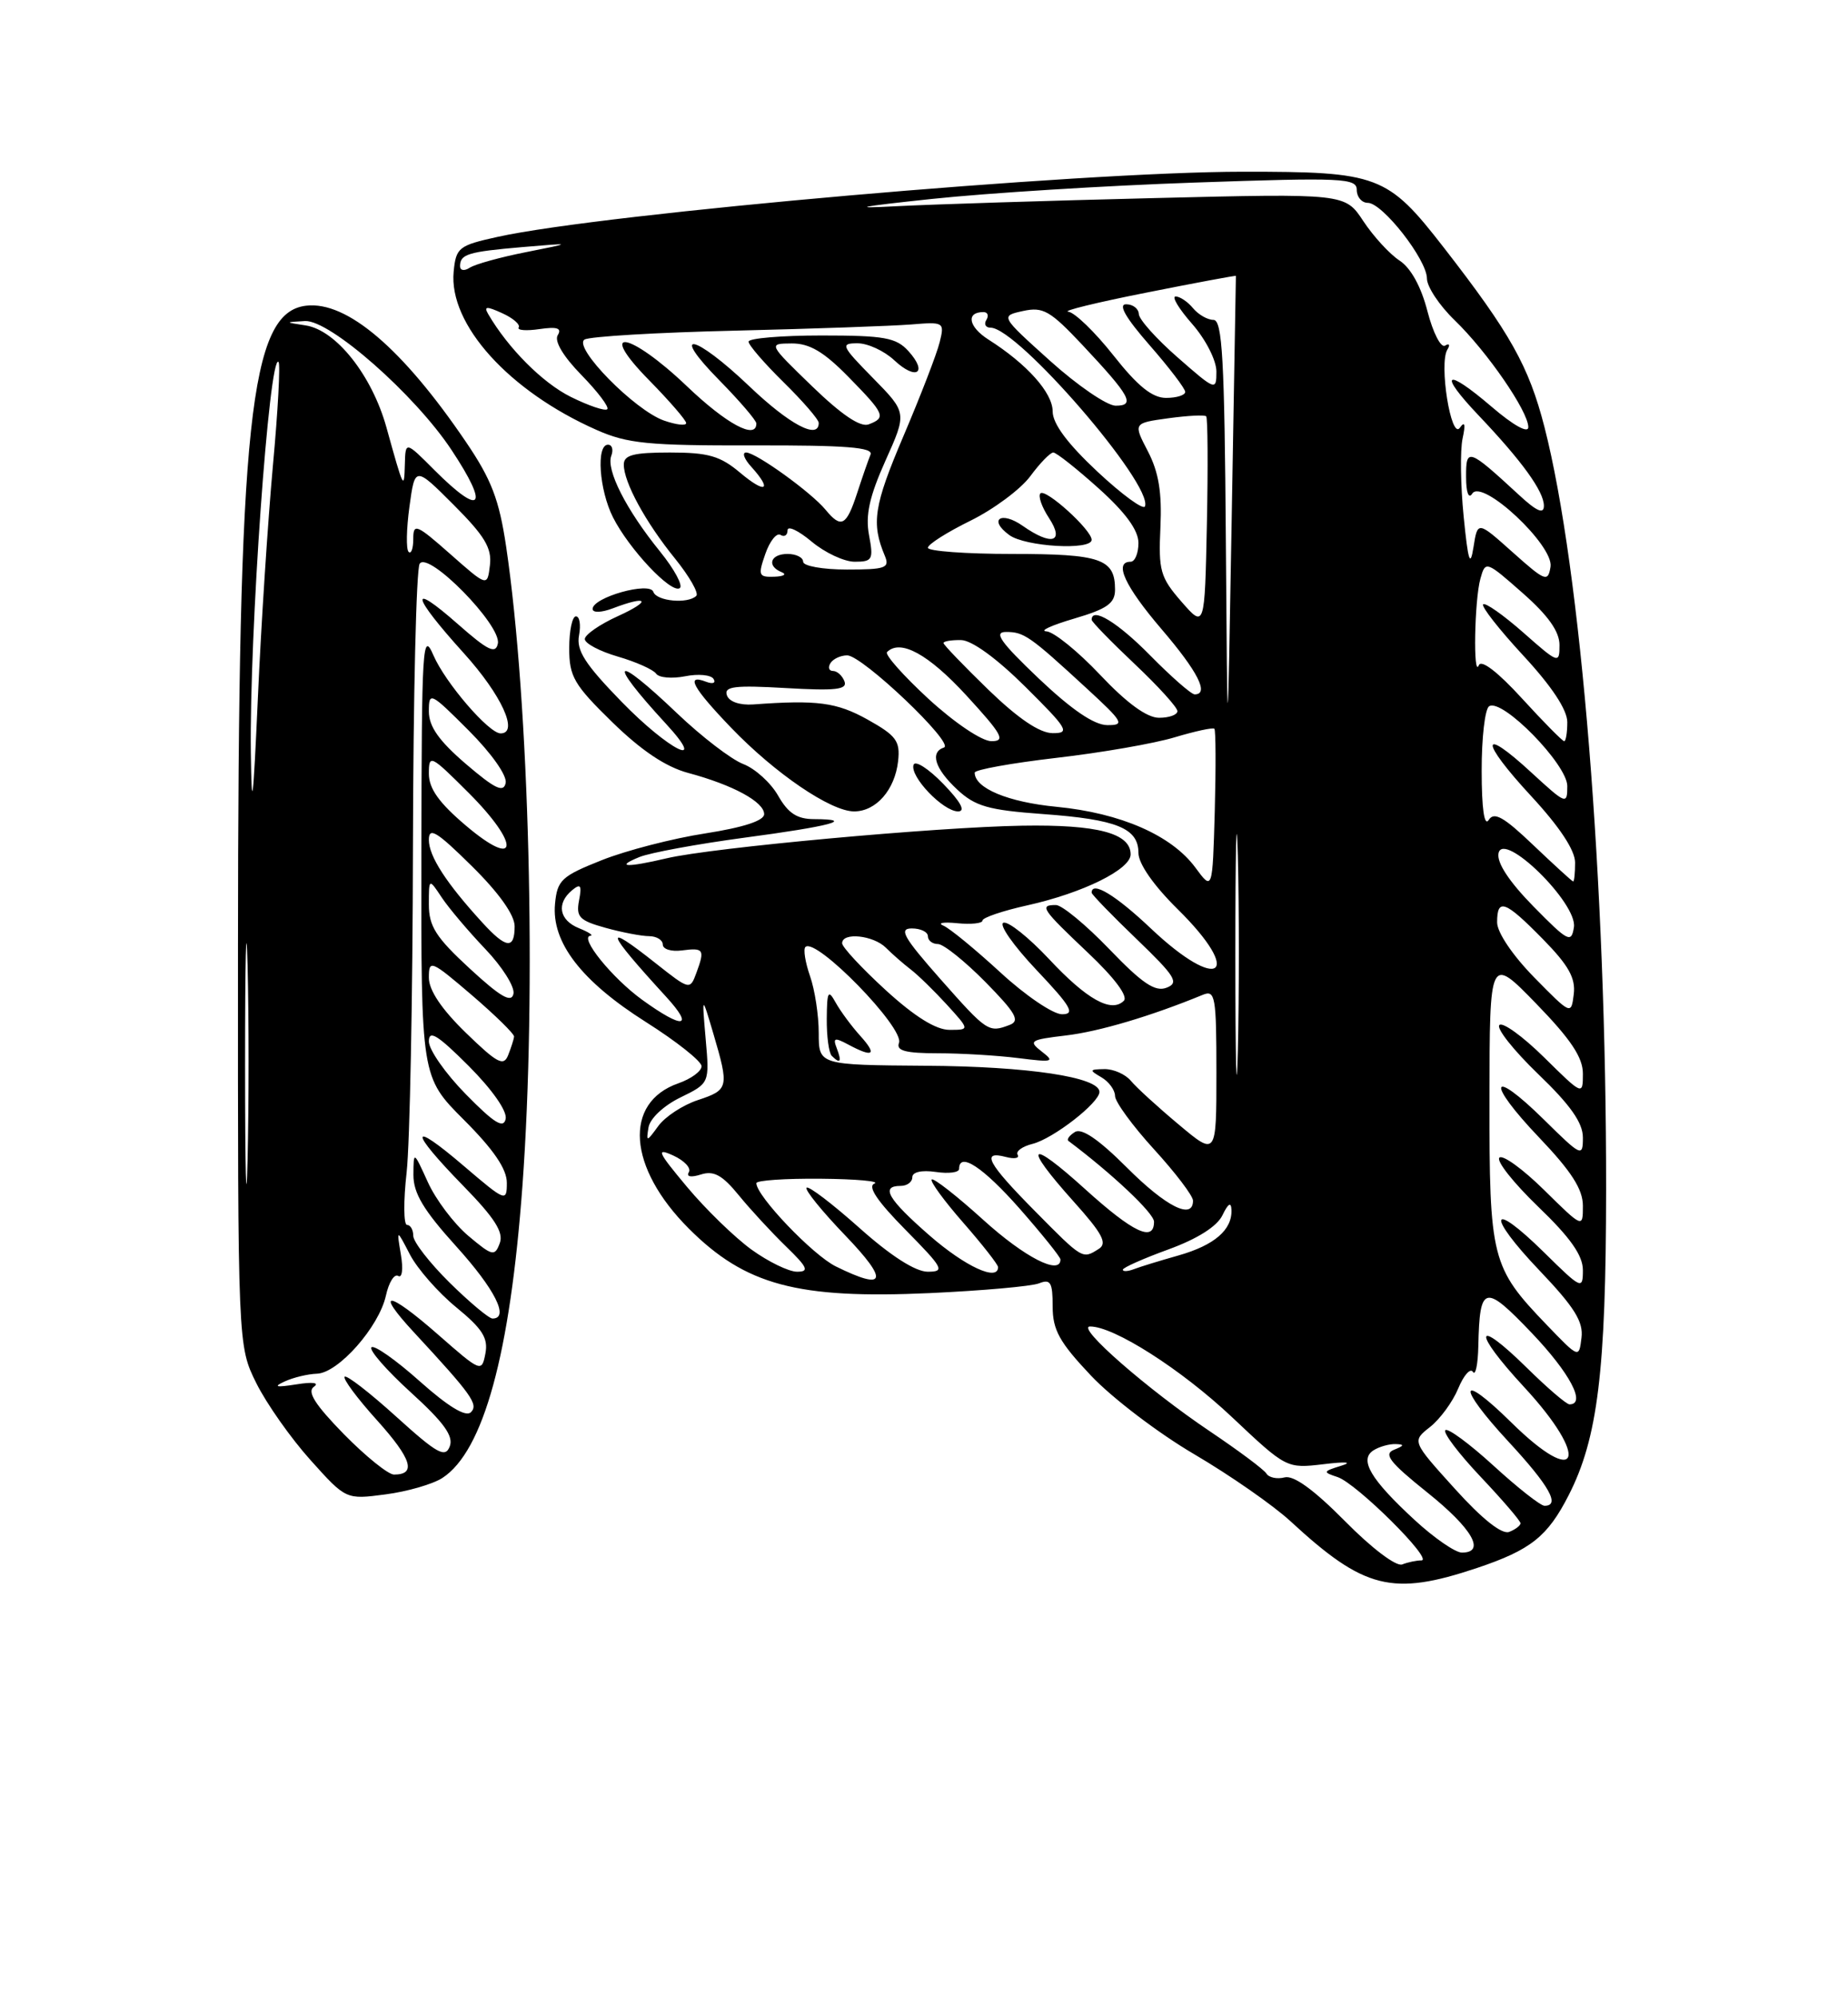 <?xml version="1.0" encoding="UTF-8" standalone="no"?>
<!DOCTYPE svg PUBLIC "-//W3C//DTD SVG 1.1//EN" "http://www.w3.org/Graphics/SVG/1.1/DTD/svg11.dtd" >
<svg xmlns="http://www.w3.org/2000/svg" xmlns:xlink="http://www.w3.org/1999/xlink" version="1.1" viewBox="0 0 237 256">
 <g >
 <path fill="currentColor"
d=" M 189.43 200.97 C 196.31 198.66 198.47 196.95 201.18 191.64 C 204.91 184.34 205.96 175.74 205.98 152.50 C 206.01 113.17 202.76 73.00 198.07 54.73 C 196.06 46.92 193.70 42.72 185.16 31.73 C 177.93 22.43 176.79 22.00 159.38 22.01 C 138.44 22.02 77.45 27.35 63.82 30.36 C 58.82 31.46 58.48 31.73 58.18 34.82 C 57.53 41.57 65.27 50.14 76.52 55.11 C 80.47 56.86 83.15 57.12 96.61 57.09 C 108.51 57.06 112.03 57.34 111.64 58.27 C 111.36 58.95 110.58 61.19 109.91 63.25 C 108.54 67.43 107.88 67.77 105.87 65.33 C 104.03 63.10 96.95 58.00 95.69 58.00 C 95.14 58.00 95.43 58.82 96.35 59.83 C 99.10 62.87 98.20 63.35 94.92 60.59 C 92.37 58.44 90.84 58.00 85.92 58.00 C 81.24 58.00 80.00 58.32 80.00 59.55 C 80.00 61.82 82.78 66.93 86.59 71.62 C 88.42 73.89 89.64 76.03 89.30 76.37 C 88.23 77.44 84.19 77.06 83.79 75.86 C 83.33 74.50 76.00 76.57 76.00 78.05 C 76.00 78.56 77.11 78.53 78.57 77.98 C 83.12 76.24 83.63 76.98 79.25 78.97 C 76.91 80.03 75.00 81.36 75.00 81.91 C 75.00 82.47 76.91 83.48 79.25 84.16 C 81.59 84.84 83.79 85.83 84.15 86.35 C 84.51 86.87 86.18 87.01 87.86 86.68 C 89.54 86.34 91.19 86.50 91.51 87.02 C 91.84 87.55 91.41 87.71 90.55 87.38 C 87.86 86.35 88.84 88.15 93.75 93.26 C 99.39 99.13 106.54 104.00 109.54 104.00 C 112.36 104.00 114.77 101.23 115.18 97.55 C 115.46 94.98 114.95 94.29 111.27 92.23 C 107.30 90.02 104.81 89.69 96.60 90.29 C 94.86 90.41 93.50 89.94 93.22 89.11 C 92.83 87.98 94.23 87.81 100.77 88.19 C 107.18 88.56 108.70 88.39 108.30 87.33 C 108.02 86.60 107.36 86.00 106.83 86.00 C 106.31 86.00 106.16 85.55 106.50 85.00 C 106.84 84.45 107.81 84.00 108.65 84.00 C 110.59 84.00 122.50 95.33 121.06 95.81 C 119.23 96.42 119.90 98.53 122.75 101.19 C 125.08 103.36 126.75 103.83 133.76 104.34 C 143.24 105.03 146.00 106.15 146.00 109.32 C 146.00 110.70 147.94 113.48 151.00 116.50 C 159.60 124.97 156.39 127.32 147.59 119.00 C 143.07 114.72 140.00 112.87 140.00 114.42 C 140.00 114.64 142.59 117.32 145.75 120.35 C 150.76 125.17 151.25 125.97 149.60 126.60 C 148.14 127.16 146.49 126.05 142.27 121.66 C 139.28 118.55 136.19 116.00 135.42 116.00 C 133.25 116.00 133.58 116.49 139.53 122.12 C 142.93 125.33 144.70 127.70 144.13 128.27 C 142.53 129.87 139.38 128.11 134.52 122.91 C 131.93 120.15 129.31 118.06 128.69 118.27 C 128.06 118.48 129.97 121.20 132.92 124.32 C 137.38 129.03 137.93 130.00 136.20 130.00 C 135.05 130.00 131.50 127.59 128.31 124.65 C 125.11 121.71 121.83 119.01 121.00 118.65 C 120.17 118.30 120.96 118.15 122.75 118.33 C 124.54 118.51 126.00 118.35 126.00 117.99 C 126.00 117.62 128.59 116.74 131.75 116.04 C 138.86 114.46 145.00 111.44 145.00 109.51 C 145.00 106.80 140.77 105.67 131.09 105.83 C 120.06 106.01 91.29 108.64 85.50 110.01 C 80.36 111.22 78.82 111.15 82.00 109.85 C 83.38 109.29 89.43 108.18 95.46 107.37 C 106.45 105.91 109.87 105.01 104.42 104.99 C 102.22 104.99 101.08 104.24 99.79 101.98 C 98.85 100.33 96.84 98.51 95.32 97.93 C 93.80 97.35 89.99 94.43 86.85 91.44 C 78.64 83.61 77.72 84.43 85.39 92.75 C 90.92 98.74 85.80 96.20 79.70 89.93 C 75.02 85.12 73.89 83.36 74.26 81.43 C 74.51 80.09 74.34 79.00 73.86 79.00 C 73.39 79.00 73.00 80.84 73.00 83.09 C 73.00 86.72 73.61 87.77 78.51 92.55 C 82.24 96.19 85.38 98.30 88.26 99.07 C 94.00 100.61 98.00 102.78 98.00 104.35 C 98.00 105.19 95.36 106.05 90.45 106.82 C 86.29 107.46 80.33 109.00 77.20 110.24 C 72.01 112.30 71.47 112.80 71.18 115.84 C 70.71 120.77 74.54 125.75 82.84 131.00 C 86.75 133.47 89.96 136.02 89.97 136.65 C 89.99 137.29 88.65 138.27 87.00 138.85 C 79.92 141.32 80.51 149.64 88.33 157.46 C 95.59 164.72 102.25 166.51 119.24 165.74 C 125.98 165.43 132.29 164.87 133.25 164.49 C 134.73 163.90 135.00 164.36 135.00 167.45 C 135.00 170.47 135.87 172.04 139.92 176.32 C 142.62 179.18 148.59 183.72 153.17 186.40 C 157.75 189.09 163.30 192.95 165.50 194.98 C 174.96 203.71 178.55 204.61 189.43 200.97 Z  M 56.74 189.43 C 62.01 186.00 65.42 173.56 67.00 152.00 C 68.83 127.09 67.89 90.16 64.91 70.05 C 64.01 64.03 63.03 61.46 59.76 56.65 C 51.63 44.67 44.49 38.58 39.27 39.18 C 32.01 40.02 30.54 53.85 30.52 121.50 C 30.50 172.50 30.50 172.50 32.87 177.28 C 34.18 179.91 37.30 184.34 39.81 187.13 C 44.37 192.21 44.37 192.21 49.44 191.54 C 52.22 191.18 55.51 190.23 56.74 189.43 Z  M 120.96 100.46 C 119.07 98.51 117.36 97.42 117.16 98.03 C 116.66 99.52 120.95 104.00 122.87 104.00 C 123.87 104.00 123.22 102.79 120.96 100.46 Z  M 84.64 70.68 C 80.31 65.35 77.70 60.21 78.40 58.41 C 78.69 57.63 78.50 57.00 77.97 57.00 C 76.44 57.00 76.84 62.78 78.61 66.30 C 80.66 70.36 86.05 76.09 87.17 75.39 C 87.64 75.10 86.50 72.98 84.64 70.68 Z  M 172.49 194.97 C 168.51 190.95 165.91 189.06 164.75 189.36 C 163.79 189.61 162.74 189.39 162.42 188.88 C 162.11 188.36 158.84 185.93 155.17 183.46 C 147.23 178.13 137.97 170.05 139.78 170.02 C 142.81 169.97 151.51 175.52 157.99 181.63 C 164.97 188.21 165.00 188.23 169.74 187.67 C 172.64 187.32 173.52 187.40 172.00 187.87 C 169.64 188.60 169.62 188.69 171.54 189.32 C 173.98 190.13 183.92 200.00 182.29 200.00 C 181.67 200.00 180.56 200.23 179.82 200.52 C 179.05 200.81 175.90 198.43 172.49 194.97 Z  M 181.41 194.81 C 175.77 189.61 174.27 187.08 176.15 185.89 C 176.89 185.42 178.18 185.06 179.00 185.09 C 180.15 185.13 180.09 185.30 178.78 185.82 C 177.40 186.37 178.22 187.43 183.03 191.28 C 188.82 195.91 190.60 199.00 187.48 199.00 C 186.64 199.00 183.91 197.12 181.41 194.81 Z  M 186.58 190.82 C 181.07 184.73 181.07 184.73 183.40 182.90 C 184.68 181.89 186.31 179.67 187.01 177.97 C 187.72 176.26 188.57 175.30 188.90 175.84 C 189.23 176.37 189.54 174.88 189.59 172.53 C 189.76 164.65 190.38 164.50 196.46 170.87 C 201.33 175.98 203.46 180.00 201.28 180.00 C 200.89 180.00 198.43 177.89 195.81 175.31 C 189.06 168.67 188.78 170.57 195.45 177.77 C 203.99 186.99 202.56 190.93 193.81 182.31 C 187.06 175.67 186.78 177.57 193.45 184.77 C 198.71 190.45 200.14 193.00 198.08 193.00 C 197.57 193.00 194.63 190.69 191.55 187.87 C 188.46 185.05 185.67 182.99 185.36 183.31 C 185.04 183.63 187.08 186.32 189.89 189.29 C 192.70 192.26 195.00 194.94 195.00 195.24 C 195.00 195.54 194.34 196.04 193.54 196.35 C 192.61 196.70 190.08 194.70 186.58 190.82 Z  M 198.36 169.81 C 191.26 162.42 191.00 161.39 191.02 140.80 C 191.04 122.50 191.04 122.50 197.02 128.65 C 201.45 133.21 203.00 135.53 203.00 137.61 C 203.00 140.42 202.98 140.41 198.02 135.52 C 195.29 132.83 192.70 130.96 192.29 131.38 C 191.87 131.80 194.11 134.62 197.26 137.66 C 201.39 141.62 203.00 143.91 203.00 145.80 C 203.00 148.33 202.82 148.25 198.02 143.52 C 191.07 136.68 190.53 138.61 197.38 145.79 C 201.53 150.14 203.00 152.43 203.00 154.55 C 203.00 157.42 203.00 157.42 198.02 152.52 C 195.29 149.83 192.70 147.96 192.29 148.38 C 191.87 148.80 194.11 151.62 197.26 154.66 C 201.39 158.62 203.00 160.91 203.00 162.80 C 203.00 165.33 202.82 165.25 198.02 160.52 C 191.03 153.64 190.55 155.63 197.46 162.87 C 201.92 167.55 203.08 169.41 202.82 171.47 C 202.50 174.11 202.50 174.11 198.36 169.81 Z  M 107.19 162.32 C 104.23 160.86 97.00 153.29 97.00 151.65 C 97.00 151.29 100.71 151.04 105.25 151.08 C 109.79 151.12 112.89 151.40 112.15 151.70 C 111.23 152.06 112.49 153.94 116.12 157.62 C 121.00 162.57 121.23 163.00 118.97 163.00 C 117.39 162.99 114.23 160.97 110.20 157.37 C 106.74 154.29 103.70 151.97 103.44 152.23 C 103.18 152.49 105.41 155.24 108.40 158.35 C 114.03 164.21 113.64 165.50 107.19 162.32 Z  M 96.37 160.16 C 94.21 158.59 90.49 154.98 88.10 152.12 C 84.32 147.60 84.09 147.08 86.35 148.11 C 87.77 148.76 88.67 149.72 88.34 150.25 C 87.99 150.83 88.61 150.94 89.88 150.54 C 91.53 150.01 92.63 150.61 94.73 153.18 C 96.22 155.01 98.95 157.96 100.79 159.75 C 103.59 162.46 103.82 163.00 102.22 163.00 C 101.16 163.00 98.53 161.72 96.37 160.16 Z  M 119.25 158.39 C 113.87 153.70 112.87 152.00 115.50 152.00 C 116.33 152.00 117.00 151.50 117.00 150.89 C 117.00 150.22 118.20 149.95 120.00 150.21 C 121.65 150.46 123.00 150.28 123.00 149.83 C 123.00 147.57 126.07 149.59 130.78 154.93 C 133.65 158.20 136.00 161.12 136.00 161.43 C 136.00 163.51 131.41 161.16 126.13 156.38 C 122.71 153.28 119.72 150.95 119.49 151.18 C 119.25 151.41 121.07 153.90 123.53 156.71 C 125.99 159.52 128.00 162.09 128.00 162.41 C 128.00 164.28 123.81 162.35 119.25 158.39 Z  M 144.00 162.74 C 144.00 162.48 146.63 161.31 149.85 160.14 C 153.58 158.78 156.09 157.19 156.78 155.75 C 157.50 154.25 157.89 154.02 157.93 155.06 C 158.04 157.63 155.75 159.60 151.15 160.91 C 148.75 161.59 146.16 162.38 145.40 162.68 C 144.63 162.97 144.00 163.00 144.00 162.74 Z  M 132.72 155.22 C 126.64 149.08 125.77 147.44 129.00 148.29 C 130.10 148.58 130.78 148.45 130.51 148.01 C 130.24 147.57 131.10 146.94 132.43 146.61 C 135.08 145.94 141.00 141.34 141.00 139.95 C 141.00 138.06 131.85 136.68 118.75 136.60 C 105.00 136.50 105.00 136.50 105.00 132.40 C 105.00 130.14 104.50 126.86 103.88 125.10 C 103.27 123.34 103.00 121.66 103.29 121.38 C 104.60 120.06 116.03 131.77 115.29 133.68 C 114.91 134.67 116.14 135.00 120.25 135.00 C 123.26 135.00 127.92 135.28 130.61 135.62 C 135.04 136.18 135.32 136.10 133.60 134.78 C 131.85 133.42 132.08 133.27 136.69 132.72 C 140.96 132.22 147.64 130.23 154.25 127.51 C 155.85 126.85 156.00 127.69 156.00 137.49 C 156.00 148.19 156.00 148.19 151.15 144.12 C 148.48 141.89 145.72 139.37 145.03 138.53 C 144.33 137.69 142.80 137.01 141.63 137.03 C 139.70 137.06 139.67 137.16 141.25 138.08 C 142.21 138.64 143.00 139.72 143.00 140.47 C 143.00 141.22 145.25 144.30 148.00 147.31 C 150.75 150.32 153.00 153.28 153.00 153.89 C 153.00 156.41 149.55 154.68 144.51 149.64 C 140.93 146.06 138.73 144.55 137.86 145.09 C 137.14 145.53 136.77 146.05 137.03 146.24 C 142.63 150.44 148.00 155.50 148.00 156.59 C 148.00 159.25 145.33 157.99 139.17 152.42 C 131.87 145.81 131.08 146.64 137.67 153.98 C 141.38 158.11 142.05 159.36 140.92 160.07 C 138.81 161.41 138.88 161.45 132.72 155.22 Z  M 107.32 134.38 C 106.79 133.02 107.02 132.94 108.78 133.88 C 112.01 135.61 112.54 135.22 110.31 132.75 C 109.19 131.51 107.78 129.60 107.17 128.50 C 106.21 126.77 106.06 127.05 106.03 130.58 C 106.01 132.83 106.30 134.97 106.67 135.33 C 107.76 136.42 107.98 136.10 107.32 134.38 Z  M 158.43 122.50 C 158.43 108.75 158.57 102.99 158.75 109.69 C 158.92 116.40 158.92 127.65 158.75 134.69 C 158.58 141.74 158.43 136.25 158.43 122.50 Z  M 83.17 144.50 C 83.36 143.36 85.12 141.71 87.25 140.67 C 91.00 138.84 91.00 138.84 90.50 133.17 C 90.01 127.50 90.01 127.50 91.49 132.50 C 93.52 139.40 93.46 139.69 89.50 141.00 C 87.58 141.63 85.29 143.13 84.42 144.33 C 82.93 146.38 82.86 146.39 83.17 144.50 Z  M 113.58 126.90 C 110.51 124.09 108.00 121.39 108.00 120.90 C 108.00 119.45 112.01 119.87 113.62 121.48 C 114.43 122.29 115.86 123.54 116.80 124.26 C 117.73 124.97 119.82 127.01 121.44 128.78 C 124.37 132.00 124.37 132.00 121.77 132.00 C 120.03 132.00 117.30 130.30 113.58 126.90 Z  M 120.61 125.50 C 115.86 120.12 115.23 119.00 116.94 119.00 C 118.07 119.00 119.00 119.45 119.00 120.00 C 119.00 120.55 119.58 121.00 120.29 121.00 C 121.00 121.00 123.73 123.19 126.37 125.86 C 130.27 129.83 130.85 130.84 129.50 131.36 C 126.79 132.40 126.60 132.27 120.61 125.50 Z  M 82.36 128.15 C 78.48 125.34 74.22 120.06 75.73 119.94 C 76.15 119.90 75.49 119.47 74.25 118.97 C 71.72 117.95 71.32 115.81 73.36 114.11 C 74.46 113.20 74.64 113.45 74.26 115.42 C 73.86 117.53 74.30 117.99 77.65 118.92 C 79.77 119.51 82.29 119.99 83.25 119.99 C 84.21 120.00 85.00 120.48 85.00 121.07 C 85.00 121.66 86.10 122.00 87.45 121.82 C 90.27 121.45 90.42 121.69 89.30 124.72 C 88.49 126.91 88.44 126.90 84.10 123.47 C 77.24 118.04 77.60 119.22 85.42 127.75 C 89.09 131.76 87.62 131.95 82.36 128.15 Z  M 196.75 125.27 C 193.97 122.43 192.00 119.51 192.00 118.22 C 192.00 115.05 193.02 115.43 197.87 120.37 C 201.16 123.72 202.08 125.36 201.83 127.42 C 201.50 130.10 201.49 130.09 196.75 125.27 Z  M 196.65 116.17 C 193.54 113.00 191.94 110.57 192.18 109.37 C 192.76 106.41 202.32 115.77 201.85 118.84 C 201.53 120.92 201.11 120.71 196.65 116.17 Z  M 153.31 111.21 C 150.25 107.06 143.73 104.21 135.50 103.41 C 129.27 102.81 125.00 101.03 125.00 99.03 C 125.00 98.66 129.71 97.81 135.46 97.14 C 141.21 96.48 148.06 95.29 150.66 94.50 C 153.27 93.72 155.56 93.22 155.74 93.41 C 155.92 93.59 155.94 98.34 155.79 103.96 C 155.50 114.18 155.50 114.18 153.31 111.21 Z  M 196.65 108.33 C 192.85 104.70 191.61 104.00 190.92 105.10 C 190.36 105.98 190.02 103.67 190.02 98.81 C 190.01 94.58 190.44 90.85 190.98 90.52 C 192.67 89.47 201.00 97.98 201.00 100.75 C 201.00 103.17 200.85 103.11 196.42 99.04 C 189.80 92.93 189.76 94.90 196.36 102.03 C 200.01 105.97 202.00 108.98 202.00 110.56 C 202.00 111.90 201.89 112.99 201.75 112.98 C 201.61 112.96 199.32 110.87 196.65 108.33 Z  M 157.21 69.25 C 157.04 46.02 156.76 41.00 155.62 41.00 C 154.86 41.00 153.68 40.32 153.00 39.50 C 152.32 38.67 151.31 38.00 150.77 38.00 C 150.23 38.00 151.19 39.59 152.90 41.53 C 154.63 43.51 156.00 46.19 156.00 47.62 C 156.00 50.11 155.89 50.07 151.05 45.83 C 148.32 43.45 146.07 40.94 146.05 40.25 C 146.02 39.56 145.29 39.00 144.42 39.00 C 143.37 39.00 144.36 40.73 147.42 44.23 C 149.94 47.11 152.00 49.81 152.00 50.23 C 152.00 50.65 150.90 51.00 149.55 51.00 C 147.77 51.00 145.91 49.50 142.80 45.56 C 140.43 42.56 137.82 40.04 137.00 39.95 C 136.18 39.86 140.68 38.76 147.00 37.51 C 153.32 36.25 158.50 35.29 158.50 35.36 C 158.50 35.44 158.26 49.45 157.96 66.50 C 157.42 97.50 157.42 97.50 157.21 69.25 Z  M 119.08 89.58 C 115.84 86.59 113.44 83.89 113.76 83.58 C 115.46 81.87 119.06 83.84 123.91 89.11 C 128.54 94.15 129.01 95.00 127.15 95.00 C 125.92 95.00 122.44 92.66 119.08 89.58 Z  M 195.18 89.51 C 192.12 86.16 189.97 84.50 189.66 85.26 C 188.91 87.11 189.09 76.88 189.86 74.16 C 190.50 71.86 190.59 71.88 195.26 76.00 C 198.54 78.88 200.00 80.94 200.00 82.67 C 200.00 85.11 199.88 85.07 195.35 81.07 C 192.79 78.82 190.47 77.19 190.21 77.46 C 189.94 77.72 192.26 80.68 195.36 84.03 C 199.01 87.97 201.00 90.98 201.00 92.56 C 201.00 93.90 200.82 95.00 200.60 95.00 C 200.38 95.00 197.94 92.53 195.18 89.51 Z  M 126.75 88.40 C 123.59 85.33 121.00 82.64 121.00 82.42 C 121.00 82.19 122.01 82.02 123.25 82.04 C 124.63 82.06 127.82 84.38 131.50 88.03 C 136.95 93.44 137.27 93.98 135.00 93.97 C 133.33 93.96 130.59 92.11 126.75 88.40 Z  M 133.22 86.97 C 128.30 82.29 127.39 81.00 129.02 81.00 C 131.33 81.00 132.06 81.51 139.36 88.23 C 144.07 92.56 144.29 92.96 142.00 92.94 C 140.32 92.93 137.43 90.96 133.22 86.97 Z  M 141.09 86.50 C 138.23 83.47 135.12 80.96 134.19 80.92 C 133.26 80.87 134.86 80.14 137.75 79.29 C 142.00 78.04 143.00 77.33 143.00 75.57 C 143.00 71.63 141.19 71.00 129.80 71.00 C 123.86 71.00 119.00 70.64 119.00 70.21 C 119.00 69.77 121.45 68.22 124.44 66.75 C 127.43 65.28 130.89 62.71 132.13 61.04 C 133.36 59.37 134.69 58.00 135.08 58.00 C 135.47 58.00 138.08 60.07 140.89 62.59 C 144.35 65.70 146.00 67.96 146.00 69.59 C 146.00 70.92 145.55 72.00 145.00 72.00 C 142.81 72.00 144.24 75.12 148.99 80.67 C 153.63 86.09 155.11 89.00 153.21 89.00 C 152.78 89.00 150.21 86.75 147.50 84.00 C 143.33 79.76 140.00 77.74 140.00 79.44 C 140.00 79.69 142.47 82.23 145.50 85.09 C 148.53 87.95 151.00 90.67 151.00 91.15 C 151.00 91.62 149.94 92.00 148.65 92.00 C 147.09 92.00 144.53 90.14 141.09 86.50 Z  M 140.00 69.19 C 140.00 67.92 134.09 62.57 133.43 63.24 C 133.11 63.56 133.60 64.99 134.54 66.41 C 136.56 69.51 134.87 70.00 131.16 67.40 C 128.37 65.44 126.71 66.59 129.44 68.58 C 131.49 70.08 140.00 70.57 140.00 69.19 Z  M 151.51 77.11 C 148.80 74.00 148.56 73.13 148.82 67.59 C 149.03 63.14 148.60 60.52 147.22 57.86 C 145.33 54.23 145.33 54.23 149.83 53.61 C 152.30 53.27 154.49 53.16 154.69 53.36 C 154.89 53.56 154.93 59.76 154.78 67.13 C 154.50 80.53 154.50 80.53 151.51 77.11 Z  M 194.00 70.79 C 189.50 66.77 189.50 66.77 188.97 70.13 C 188.55 72.79 188.28 71.96 187.71 66.21 C 187.31 62.21 187.25 57.71 187.57 56.21 C 187.97 54.37 187.86 53.93 187.22 54.83 C 186.09 56.43 184.52 46.59 185.62 44.81 C 186.00 44.20 185.87 43.96 185.33 44.30 C 184.79 44.63 183.78 42.65 183.07 39.91 C 182.26 36.75 180.94 34.35 179.49 33.40 C 178.22 32.57 176.13 30.29 174.84 28.34 C 172.50 24.79 172.50 24.79 148.00 25.39 C 134.53 25.72 119.67 26.19 115.00 26.43 C 108.83 26.76 110.06 26.50 119.50 25.50 C 126.65 24.74 141.84 23.79 153.25 23.40 C 172.20 22.74 174.00 22.83 174.00 24.34 C 174.00 25.25 174.64 26.00 175.42 26.00 C 177.30 26.00 183.00 33.28 183.00 35.70 C 183.00 36.75 184.60 39.16 186.56 41.05 C 190.73 45.08 196.00 52.73 196.00 54.75 C 196.00 55.59 194.09 54.53 191.29 52.13 C 185.33 47.03 184.36 47.71 189.65 53.27 C 195.19 59.10 198.00 62.98 198.00 64.83 C 198.00 65.95 197.08 65.55 194.75 63.39 C 188.31 57.45 188.00 57.35 188.02 61.13 C 188.02 63.14 188.35 64.00 188.81 63.27 C 190.07 61.29 199.30 69.92 198.85 72.65 C 198.52 74.65 198.18 74.52 194.00 70.79 Z  M 98.15 71.00 C 98.72 69.35 99.60 68.25 100.10 68.56 C 100.59 68.87 101.00 68.60 101.00 67.97 C 101.00 67.34 102.38 67.99 104.08 69.41 C 105.77 70.83 108.26 72.00 109.62 72.00 C 111.89 72.00 112.04 71.72 111.45 68.59 C 110.97 66.03 111.50 63.64 113.56 59.04 C 116.32 52.90 116.32 52.90 111.95 48.45 C 107.88 44.31 107.75 44.00 109.98 44.00 C 111.29 44.00 113.41 44.98 114.68 46.17 C 117.49 48.81 119.05 47.82 116.51 45.01 C 114.93 43.27 113.43 43.00 105.35 43.00 C 100.21 43.00 96.00 43.36 96.00 43.79 C 96.00 44.23 98.03 46.57 100.50 49.00 C 102.97 51.43 105.00 53.77 105.00 54.21 C 105.00 56.41 101.25 54.42 96.09 49.50 C 89.01 42.76 85.74 42.14 92.29 48.78 C 94.88 51.42 97.00 53.89 97.00 54.28 C 97.00 56.41 93.18 54.36 88.09 49.50 C 80.66 42.42 76.39 41.78 83.29 48.78 C 85.88 51.42 88.00 53.87 88.00 54.23 C 88.00 54.60 86.73 54.45 85.17 53.91 C 81.40 52.60 73.42 44.47 74.97 43.52 C 75.60 43.13 84.31 42.61 94.31 42.38 C 104.31 42.14 114.45 41.78 116.83 41.59 C 121.06 41.24 121.15 41.29 120.51 43.86 C 120.16 45.31 118.06 50.74 115.85 55.93 C 112.06 64.84 111.72 67.06 113.48 71.25 C 114.13 72.80 113.56 73.00 108.61 73.00 C 105.52 73.00 103.00 72.55 103.00 72.00 C 103.00 71.45 102.10 71.00 101.00 71.00 C 98.79 71.00 98.29 72.55 100.25 73.34 C 100.94 73.62 100.51 73.88 99.30 73.92 C 97.29 73.99 97.19 73.75 98.15 71.00 Z  M 140.75 60.46 C 136.90 56.86 135.00 54.31 135.00 52.73 C 135.00 50.34 131.71 46.66 126.76 43.52 C 124.20 41.89 123.85 40.00 126.12 40.00 C 126.67 40.00 126.84 40.45 126.50 41.00 C 126.16 41.55 126.40 42.00 127.04 42.00 C 130.51 42.00 147.87 62.08 146.84 64.90 C 146.65 65.41 143.91 63.41 140.75 60.46 Z  M 104.16 49.52 C 98.50 44.04 98.50 44.04 101.54 44.02 C 103.82 44.01 105.64 45.08 108.79 48.29 C 113.48 53.07 113.68 53.53 111.41 54.39 C 110.35 54.80 107.95 53.18 104.16 49.52 Z  M 73.20 50.87 C 69.59 49.08 65.17 44.65 62.60 40.24 C 62.03 39.25 62.40 39.23 64.40 40.14 C 65.80 40.77 66.75 41.60 66.52 41.97 C 66.29 42.34 67.50 42.43 69.19 42.18 C 71.46 41.85 72.08 42.06 71.53 42.96 C 71.06 43.71 72.22 45.67 74.57 48.07 C 76.66 50.21 78.15 52.18 77.88 52.45 C 77.61 52.72 75.50 52.01 73.20 50.87 Z  M 134.67 46.25 C 128.28 40.50 128.28 40.50 131.21 39.86 C 133.78 39.30 134.69 39.83 138.82 44.22 C 144.97 50.77 145.64 52.00 143.08 52.00 C 141.97 52.00 138.18 49.41 134.67 46.25 Z  M 59.00 34.12 C 59.00 32.58 60.00 32.27 67.00 31.67 C 73.50 31.12 73.50 31.12 67.50 32.31 C 64.20 32.96 60.94 33.86 60.25 34.31 C 59.54 34.77 59.00 34.68 59.00 34.12 Z  M 44.09 183.81 C 40.40 180.03 39.35 178.38 40.25 177.75 C 41.01 177.22 40.11 177.10 38.00 177.44 C 35.38 177.85 35.00 177.76 36.50 177.07 C 37.60 176.56 39.47 176.11 40.65 176.07 C 43.39 175.98 48.60 170.08 49.49 166.07 C 49.86 164.37 50.57 163.23 51.07 163.54 C 51.57 163.86 51.73 162.66 51.41 160.80 C 50.86 157.50 50.86 157.50 52.58 160.81 C 53.53 162.63 56.20 165.67 58.51 167.56 C 61.88 170.32 62.63 171.51 62.25 173.49 C 61.78 175.92 61.68 175.88 56.16 171.04 C 49.73 165.40 47.97 165.25 53.09 170.77 C 60.51 178.78 61.39 180.01 60.39 181.01 C 59.74 181.66 57.49 180.30 53.83 177.04 C 50.77 174.31 47.98 172.35 47.64 172.69 C 47.30 173.03 49.57 175.63 52.69 178.47 C 56.93 182.32 58.19 184.07 57.68 185.39 C 57.10 186.90 56.08 186.34 50.83 181.59 C 47.44 178.52 44.46 176.21 44.20 176.46 C 43.95 176.72 45.82 179.24 48.37 182.06 C 52.81 187.00 53.43 189.00 50.53 189.00 C 49.79 189.00 46.89 186.66 44.09 183.81 Z  M 57.66 164.40 C 55.10 161.87 53.00 159.17 53.00 158.40 C 53.00 157.63 52.64 157.00 52.20 157.00 C 51.76 157.00 51.73 153.96 52.15 150.25 C 52.56 146.54 52.93 127.75 52.96 108.50 C 53.00 89.25 53.38 72.94 53.82 72.26 C 54.90 70.55 64.32 80.14 63.85 82.48 C 63.57 83.87 62.59 83.40 58.75 80.02 C 52.36 74.39 52.74 76.27 59.50 83.74 C 64.33 89.08 66.58 94.00 64.20 94.00 C 62.69 94.00 57.11 87.51 55.59 84.00 C 54.19 80.77 54.08 82.69 54.04 109.27 C 54.00 138.04 54.00 138.04 59.50 143.54 C 63.30 147.34 65.00 149.83 65.00 151.60 C 65.00 154.08 64.84 154.02 59.50 149.46 C 52.47 143.45 52.41 144.82 59.39 151.97 C 63.45 156.12 64.62 157.96 64.09 159.35 C 63.45 161.07 63.15 161.00 60.06 158.40 C 58.22 156.85 55.89 153.76 54.88 151.54 C 53.04 147.50 53.04 147.50 53.02 150.58 C 53.01 152.93 54.31 155.11 58.50 159.74 C 63.48 165.24 65.37 169.00 63.16 169.00 C 62.71 169.00 60.23 166.93 57.66 164.40 Z  M 31.43 136.50 C 31.43 122.75 31.57 116.99 31.75 123.69 C 31.92 130.40 31.92 141.65 31.75 148.69 C 31.58 155.74 31.43 150.25 31.43 136.50 Z  M 59.75 140.26 C 57.14 137.61 55.00 134.55 55.00 133.48 C 55.00 131.95 56.11 132.64 60.10 136.62 C 63.12 139.65 65.06 142.41 64.85 143.41 C 64.58 144.70 63.39 143.97 59.75 140.26 Z  M 59.74 132.37 C 56.62 129.34 55.00 126.92 55.00 125.30 C 55.00 122.96 55.27 123.07 60.50 127.54 C 63.52 130.13 65.97 132.53 65.93 132.87 C 65.89 133.22 65.55 134.28 65.17 135.24 C 64.59 136.72 63.77 136.28 59.74 132.37 Z  M 60.25 124.15 C 55.91 120.15 55.00 118.73 55.00 115.93 C 55.00 112.55 55.00 112.55 56.65 115.03 C 57.55 116.39 60.07 119.36 62.24 121.64 C 64.41 123.91 66.04 126.49 65.85 127.38 C 65.59 128.59 64.20 127.79 60.25 124.15 Z  M 61.86 118.25 C 57.23 113.19 55.00 109.75 55.00 107.65 C 55.00 105.95 56.00 106.56 60.50 111.00 C 63.98 114.43 66.00 117.27 66.00 118.72 C 66.00 121.72 64.92 121.60 61.86 118.25 Z  M 59.75 105.82 C 56.30 102.90 55.00 101.07 55.00 99.16 C 55.00 96.63 55.21 96.74 60.10 101.62 C 66.78 108.30 66.50 111.54 59.75 105.82 Z  M 32.17 96.50 C 31.97 81.36 34.53 45.20 35.72 46.39 C 35.97 46.64 35.65 52.62 35.00 59.67 C 34.36 66.73 33.48 80.15 33.07 89.50 C 32.46 103.08 32.28 104.49 32.17 96.50 Z  M 59.75 97.92 C 56.29 94.95 55.00 93.12 55.00 91.18 C 55.00 88.62 55.19 88.71 60.10 93.62 C 63.04 96.56 65.05 99.42 64.85 100.36 C 64.58 101.64 63.48 101.11 59.75 97.92 Z  M 57.75 71.02 C 53.40 67.18 53.00 67.02 53.00 69.08 C 53.00 70.32 52.73 71.06 52.40 70.73 C 52.07 70.40 52.12 67.79 52.51 64.94 C 53.22 59.75 53.22 59.75 58.19 64.72 C 62.15 68.68 63.10 70.25 62.83 72.45 C 62.50 75.21 62.50 75.21 57.75 71.02 Z  M 55.73 60.27 C 52.00 56.53 52.00 56.53 51.92 59.52 C 51.83 62.87 51.77 62.74 49.55 54.75 C 47.69 48.10 43.10 42.31 39.20 41.71 C 36.50 41.30 36.50 41.30 39.11 41.15 C 42.28 40.97 53.20 50.56 57.91 57.68 C 62.81 65.07 61.77 66.30 55.73 60.27 Z "/>
</g>
</svg>